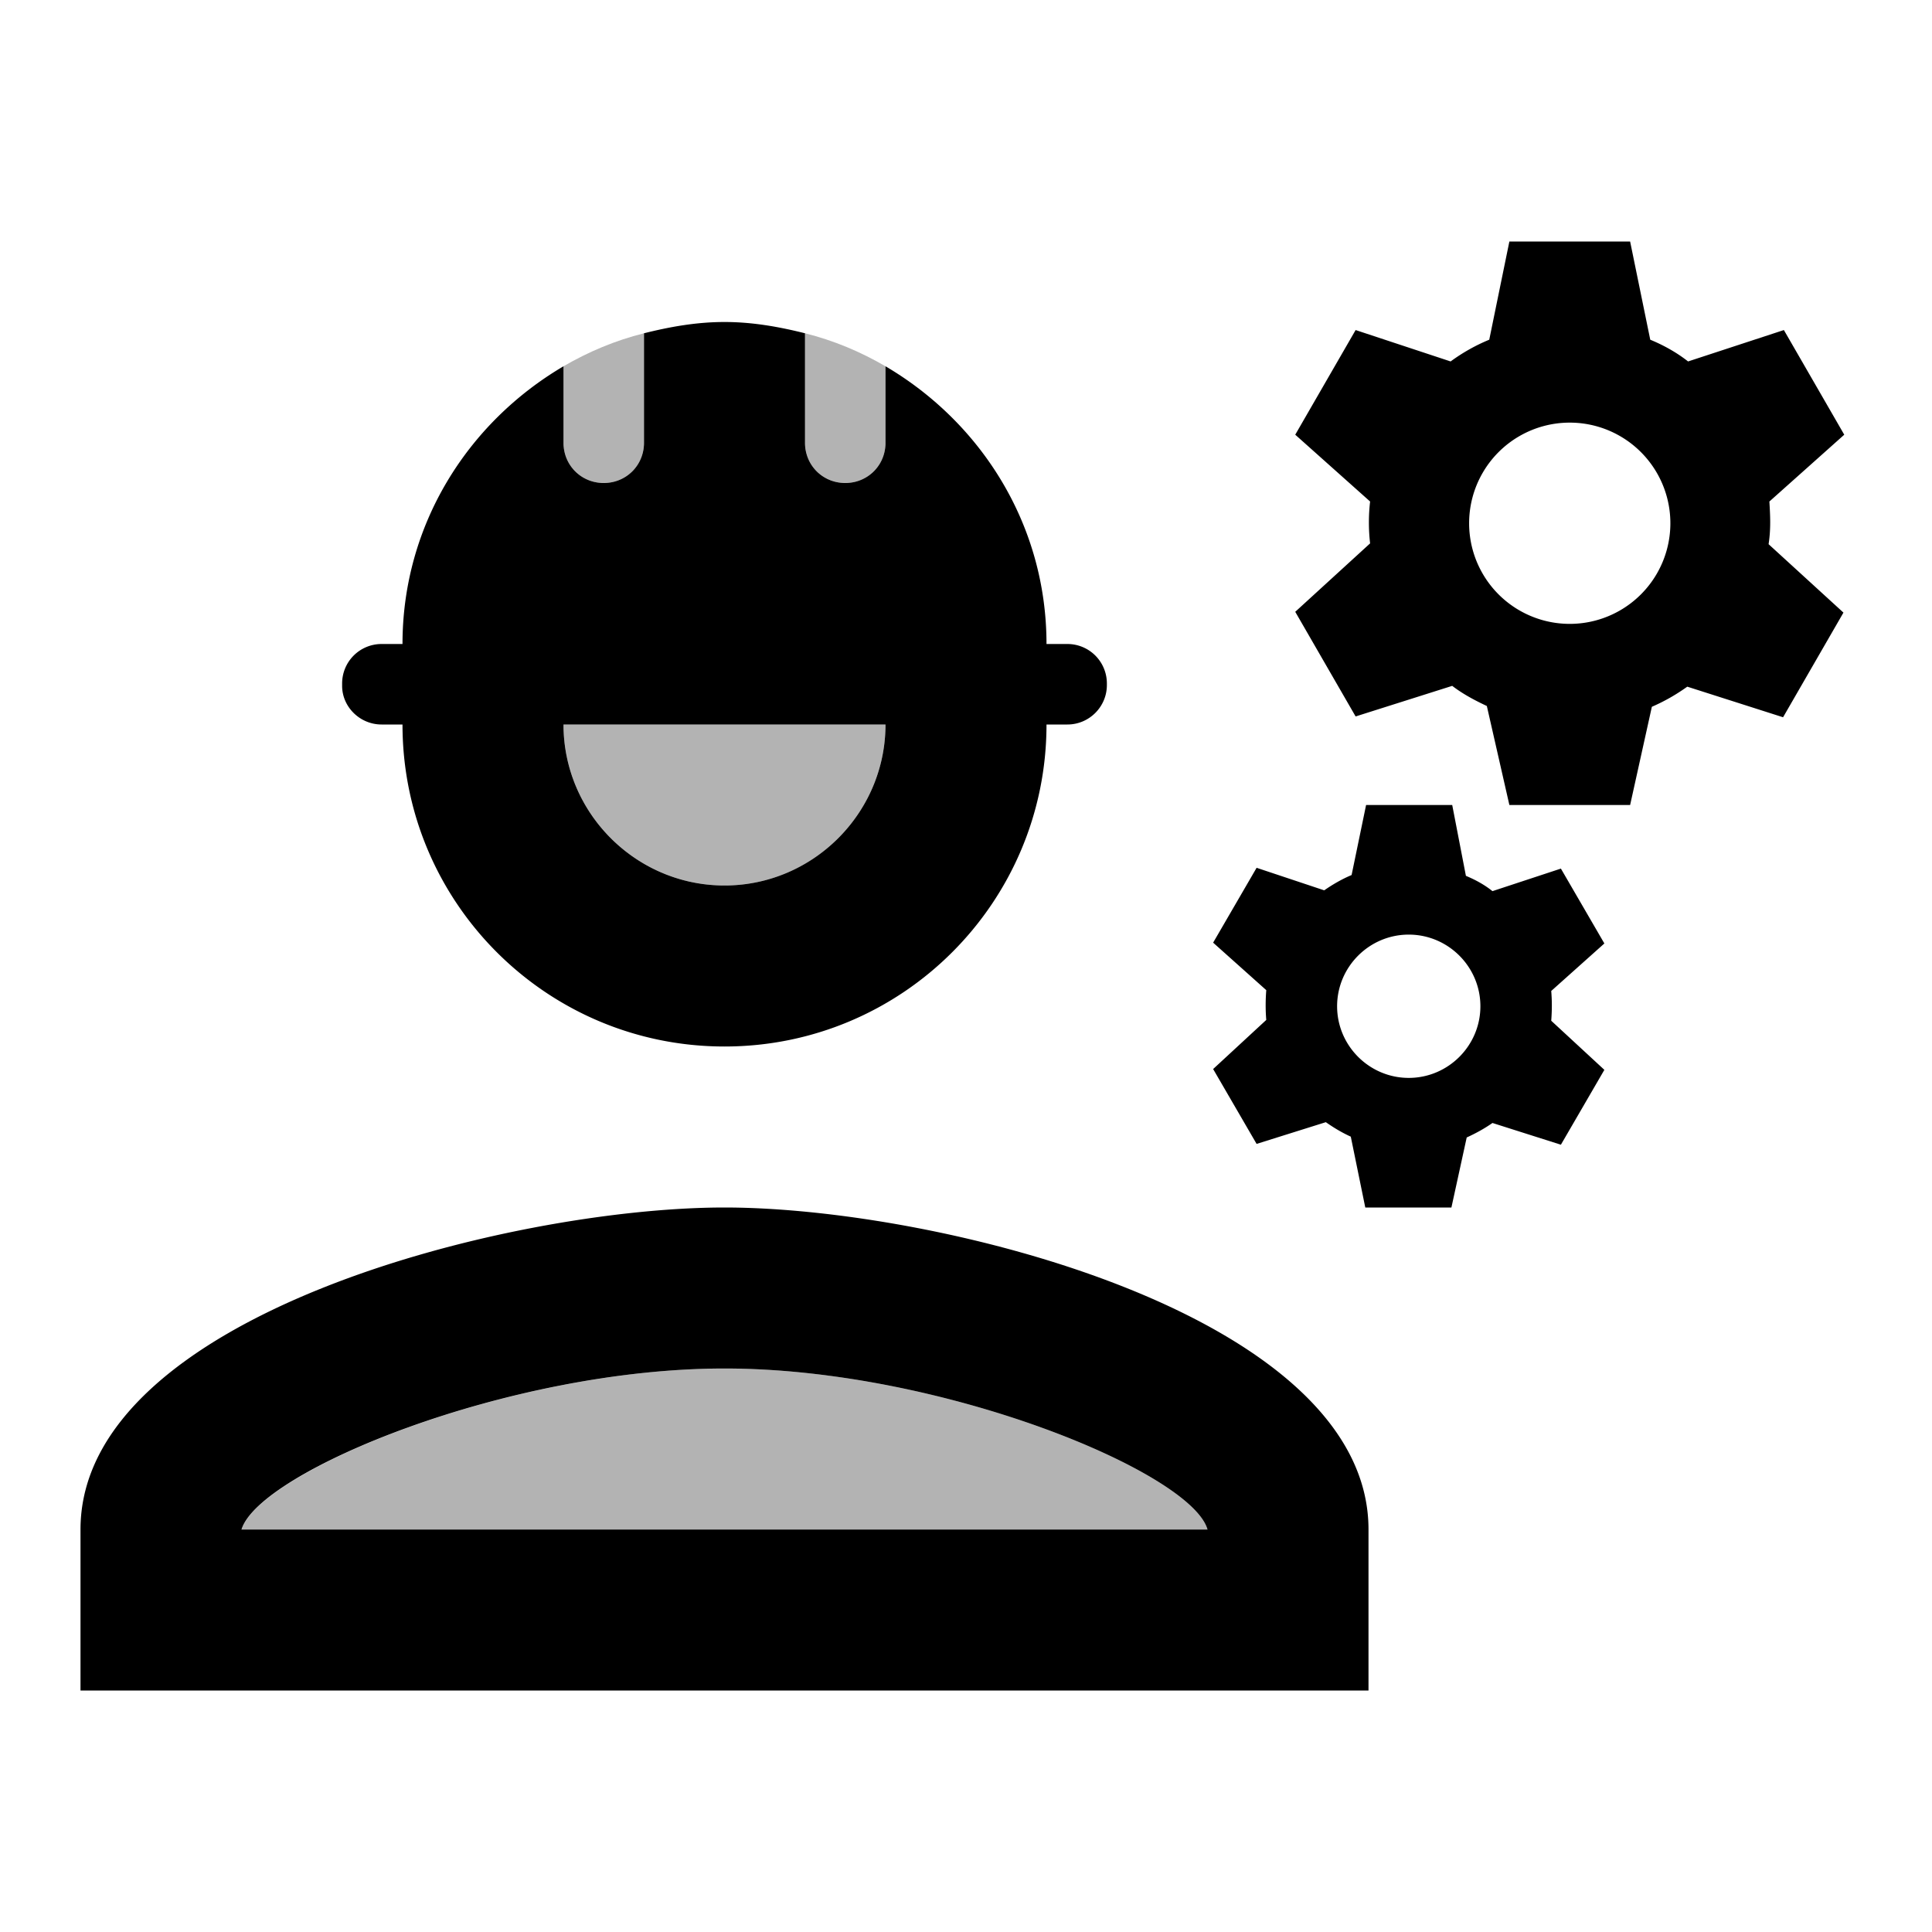 <svg xmlns="http://www.w3.org/2000/svg" width="24" height="24" viewBox="0 0 24 24">
    <path
        vector-effect="non-scaling-stroke"
        d="M9 11c1.1 0 2-.9 2-2H7c0 1.1.9 2 2 2zM7.5 6c.28 0 .5-.22.5-.5V4.14c-.36.09-.69.23-1 .41v.95c0 .28.22.5.5.5zm3 0c.28 0 .5-.22.5-.5v-.95c-.31-.18-.64-.32-1-.41V5.5c0 .28.22.5.5.5zM9 17c-2.69 0-5.77 1.28-6 2h12c-.2-.71-3.3-2-6-2z"
        opacity=".3"
    />
    <path
        vector-effect="non-scaling-stroke"
        d="M9 15c-2.67 0-8 1.34-8 4v2h16v-2c0-2.66-5.33-4-8-4zm-6 4c.22-.72 3.31-2 6-2 2.7 0 5.8 1.29 6 2H3zM4.74 9H5c0 2.21 1.79 4 4 4s4-1.79 4-4h.26c.27 0 .49-.22.49-.49v-.02a.49.49 0 0 0-.49-.49H13c0-1.48-.81-2.75-2-3.45v.95c0 .28-.22.5-.5.5s-.5-.22-.5-.5V4.14C9.68 4.06 9.35 4 9 4s-.68.06-1 .14V5.5c0 .28-.22.5-.5.5S7 5.78 7 5.5v-.95C5.81 5.25 5 6.52 5 8h-.26a.49.49 0 0 0-.49.49v.03c0 .26.22.48.49.48zM11 9c0 1.1-.9 2-2 2s-2-.9-2-2h4zm10.98-2.77.93-.83-.75-1.3-1.19.39c-.14-.11-.3-.2-.47-.27L20.25 3h-1.5l-.25 1.22c-.17.07-.33.16-.48.27l-1.18-.39-.75 1.3.93.83c-.02.17-.02.35 0 .52l-.93.85.75 1.3 1.2-.38c.13.1.28.18.43.25l.28 1.23h1.5l.27-1.22c.16-.07.3-.15.44-.25l1.19.38.75-1.3-.93-.85c.03-.19.02-.36.01-.53zM19.5 7.75a1.25 1.25 0 1 1 0-2.5 1.25 1.25 0 0 1 0 2.5zm-.23 4.56.66-.59-.54-.93-.85.28c-.1-.08-.21-.14-.33-.19l-.17-.88h-1.07l-.18.87c-.12.05-.24.12-.34.19l-.84-.28-.54.93.66.59c-.01.13-.01.25 0 .37l-.66.61.54.93.86-.27c.1.07.2.13.31.18l.18.88h1.07l.19-.87c.11-.05.22-.11.32-.18l.85.27.54-.93-.66-.61c.01-.13.01-.25 0-.37zm-1.77 1.08c-.49 0-.89-.4-.89-.89s.4-.89.89-.89.89.4.89.89-.4.89-.89.89z"
    />
</svg>
